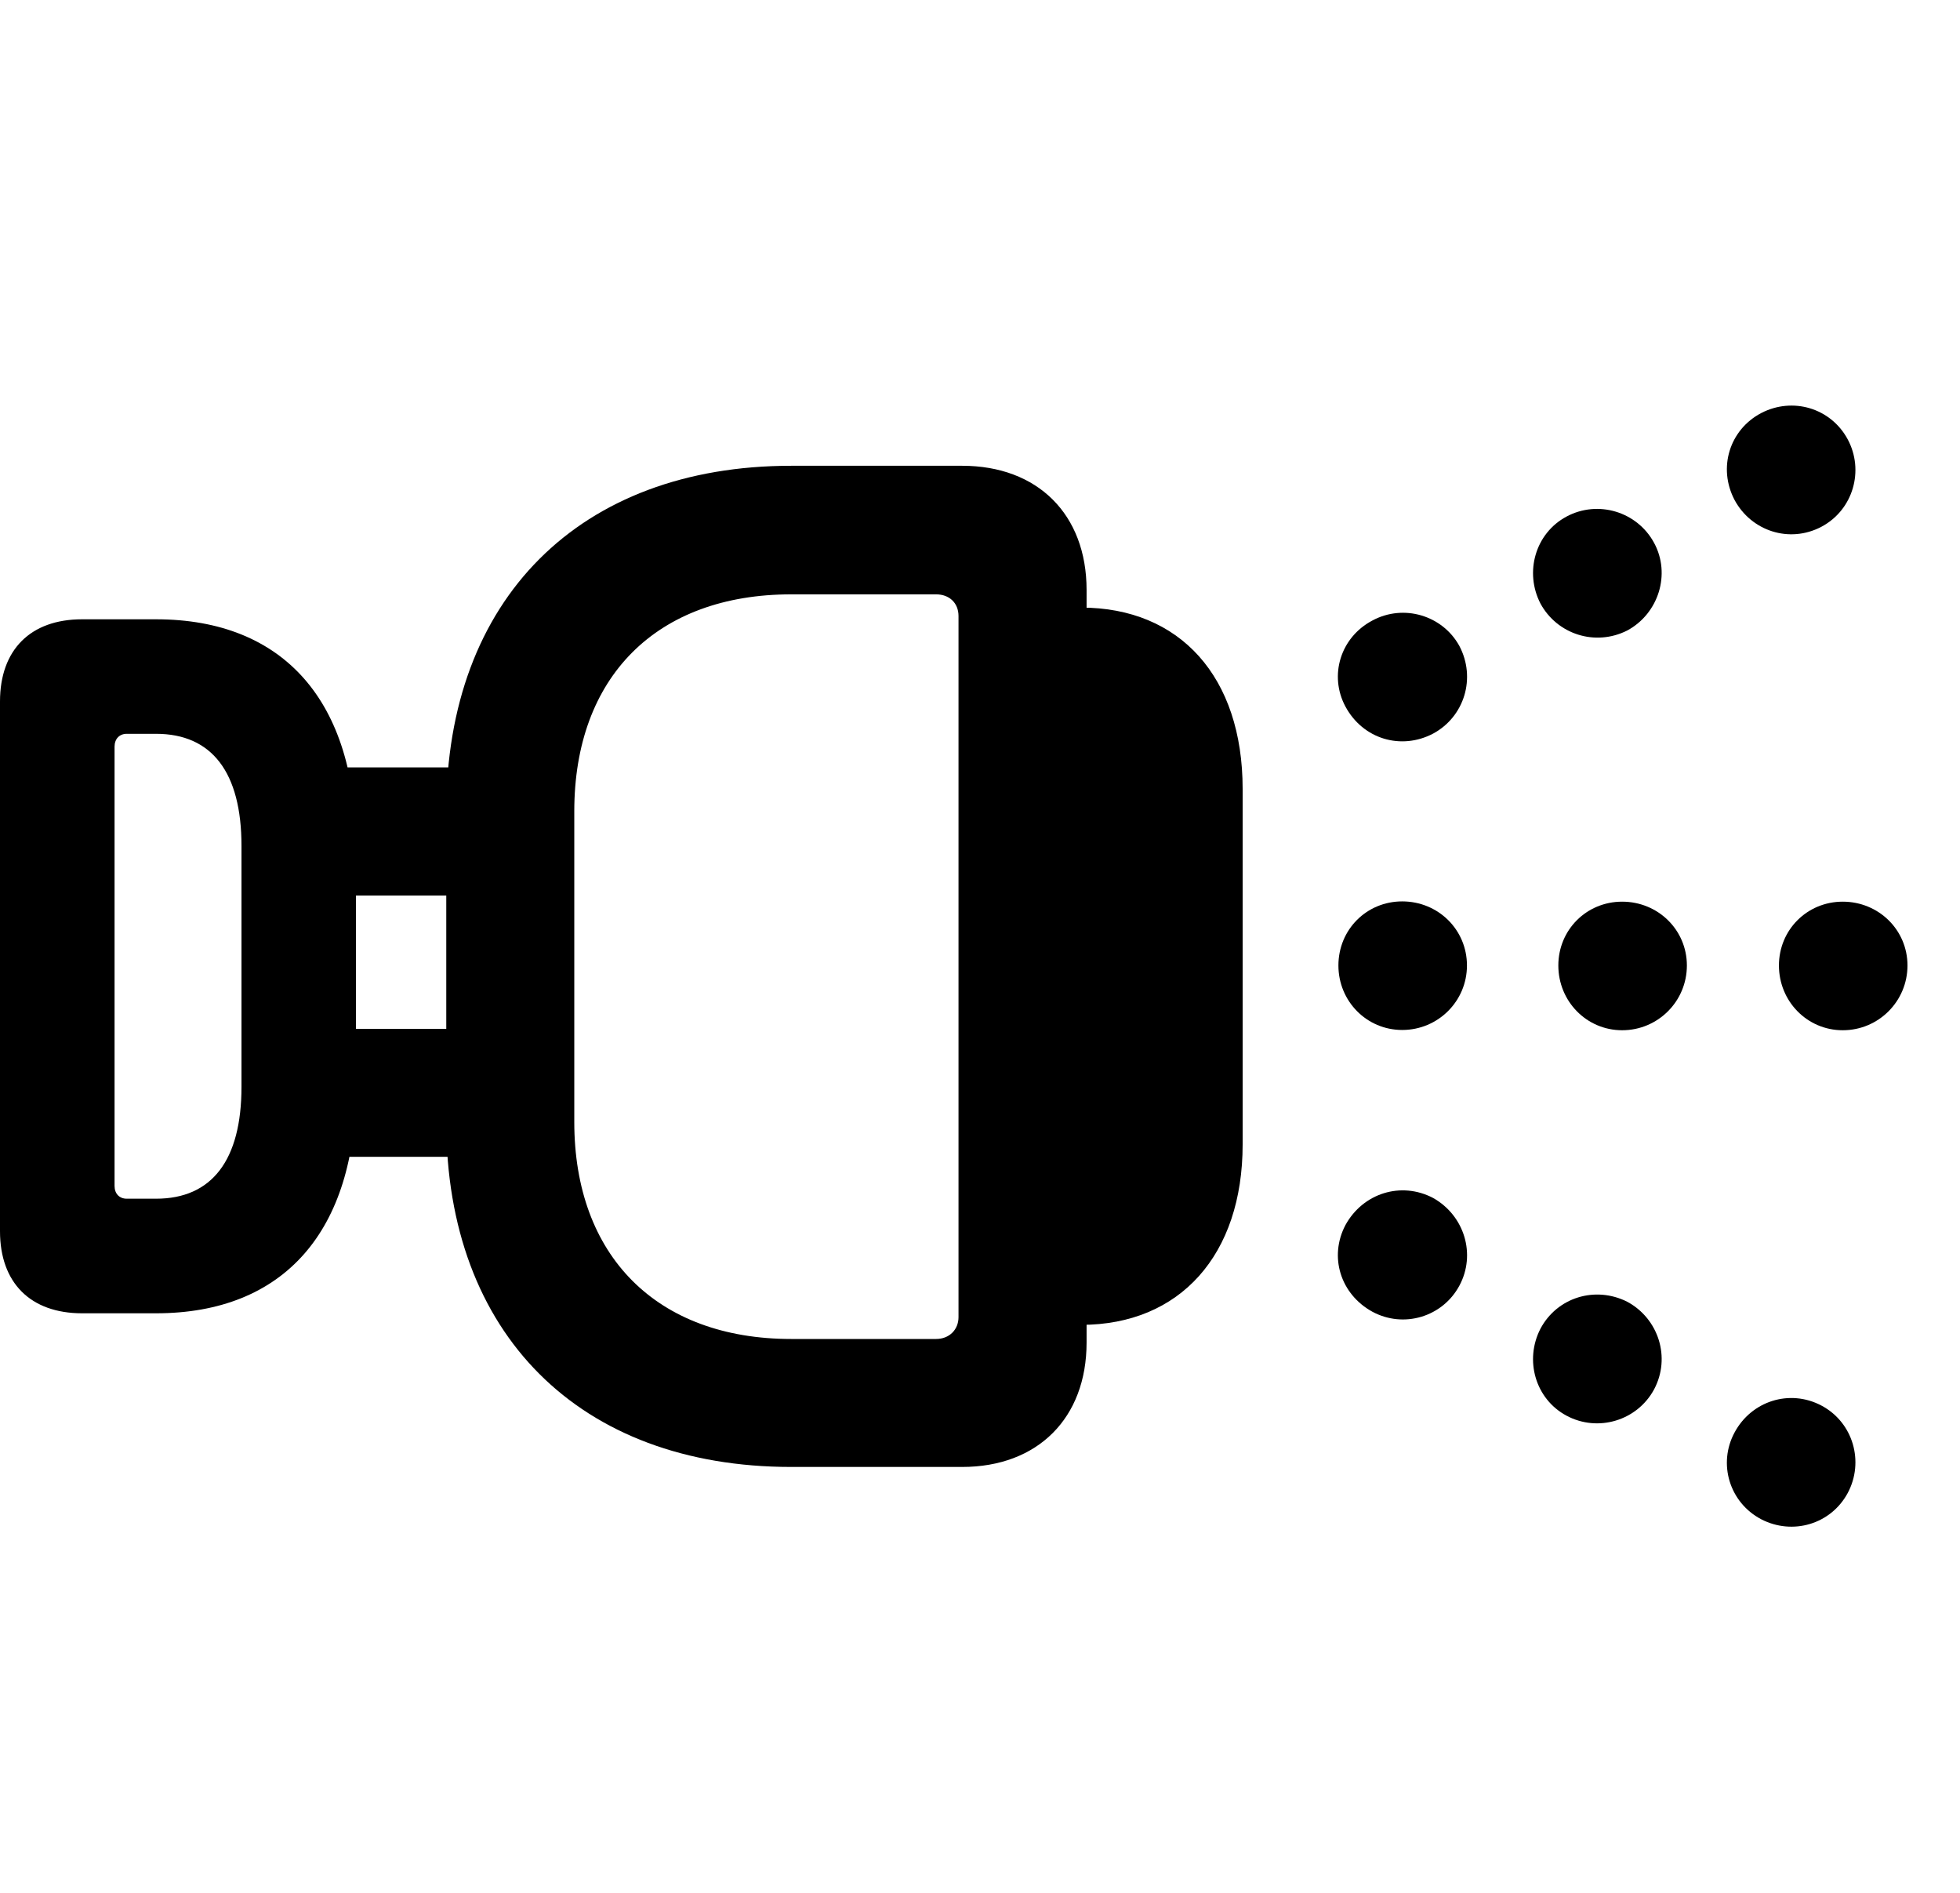 <svg width="29" height="28" viewBox="0 0 29 28" fill="none" xmlns="http://www.w3.org/2000/svg">
<path d="M2.309 19.427C4.203 19.427 5.267 18.209 5.267 16.077V12.513C5.267 10.381 4.203 9.161 2.309 9.161H1.214C0.451 9.161 0 9.612 0 10.377V18.213C0 18.976 0.451 19.427 1.214 19.427H2.309ZM2.309 17.732H1.875C1.768 17.732 1.695 17.659 1.695 17.544V11.045C1.695 10.929 1.768 10.855 1.875 10.855H2.309C3.134 10.855 3.573 11.424 3.573 12.513V16.077C3.573 17.164 3.134 17.732 2.309 17.732ZM14.236 21.7C15.352 21.7 16.077 20.979 16.077 19.86V8.727C16.077 7.608 15.352 6.89 14.236 6.89H11.707C8.573 6.89 6.603 8.867 6.603 12.002V16.596C6.603 19.73 8.573 21.7 11.707 21.7H14.236ZM13.85 19.807H11.707C9.717 19.807 8.497 18.578 8.497 16.596V12.002C8.497 10.011 9.717 8.792 11.707 8.792H13.85C14.045 8.792 14.182 8.918 14.182 9.113V19.484C14.182 19.67 14.045 19.807 13.85 19.807ZM18.386 16.929V11.67C18.386 10.013 17.459 8.988 15.997 8.988H15.321V19.598H15.997C17.459 19.598 18.386 18.563 18.386 16.929ZM7.855 17.112V15.219H4.416V17.112H7.855ZM7.855 13.247V11.352H4.416V13.247H7.855Z" fill="black"/>
<path d="M21.592 19.02C21.843 18.556 21.668 17.981 21.204 17.721C20.732 17.473 20.167 17.648 19.907 18.122C19.66 18.591 19.834 19.146 20.306 19.404C20.77 19.654 21.344 19.48 21.592 19.02ZM21.705 14.282C21.705 13.751 21.278 13.334 20.747 13.334C20.22 13.334 19.803 13.751 19.803 14.282C19.803 14.809 20.22 15.236 20.747 15.236C21.278 15.236 21.705 14.809 21.705 14.282ZM21.592 9.554C21.344 9.104 20.77 8.929 20.306 9.179C19.834 9.427 19.66 9.992 19.907 10.452C20.167 10.935 20.732 11.1 21.204 10.852C21.668 10.602 21.843 10.028 21.592 9.554Z" fill="black"/>
<path d="M24.474 20.552C24.724 20.081 24.54 19.506 24.076 19.256C23.602 19.018 23.039 19.192 22.793 19.654C22.553 20.118 22.715 20.693 23.177 20.941C23.642 21.191 24.224 21.016 24.474 20.552ZM24.959 14.282C24.959 13.755 24.532 13.338 24.001 13.338C23.474 13.338 23.057 13.755 23.057 14.282C23.057 14.811 23.474 15.24 24.001 15.24C24.532 15.24 24.959 14.811 24.959 14.282ZM24.474 8.031C24.224 7.567 23.642 7.392 23.177 7.642C22.715 7.89 22.553 8.465 22.793 8.929C23.039 9.382 23.602 9.566 24.076 9.327C24.54 9.077 24.724 8.493 24.474 8.031Z" fill="black"/>
<path d="M27.338 22.087C27.586 21.625 27.421 21.041 26.948 20.791C26.476 20.543 25.913 20.727 25.665 21.189C25.415 21.651 25.588 22.226 26.059 22.474C26.523 22.714 27.088 22.549 27.338 22.087ZM28.223 14.282C28.223 13.755 27.796 13.338 27.265 13.338C26.738 13.338 26.321 13.755 26.321 14.282C26.321 14.811 26.738 15.24 27.265 15.24C27.796 15.24 28.223 14.811 28.223 14.282ZM27.338 6.498C27.088 6.034 26.523 5.869 26.059 6.11C25.588 6.358 25.415 6.923 25.665 7.397C25.913 7.856 26.476 8.041 26.948 7.793C27.421 7.543 27.586 6.958 27.338 6.498Z" fill="black"/>
</svg>
